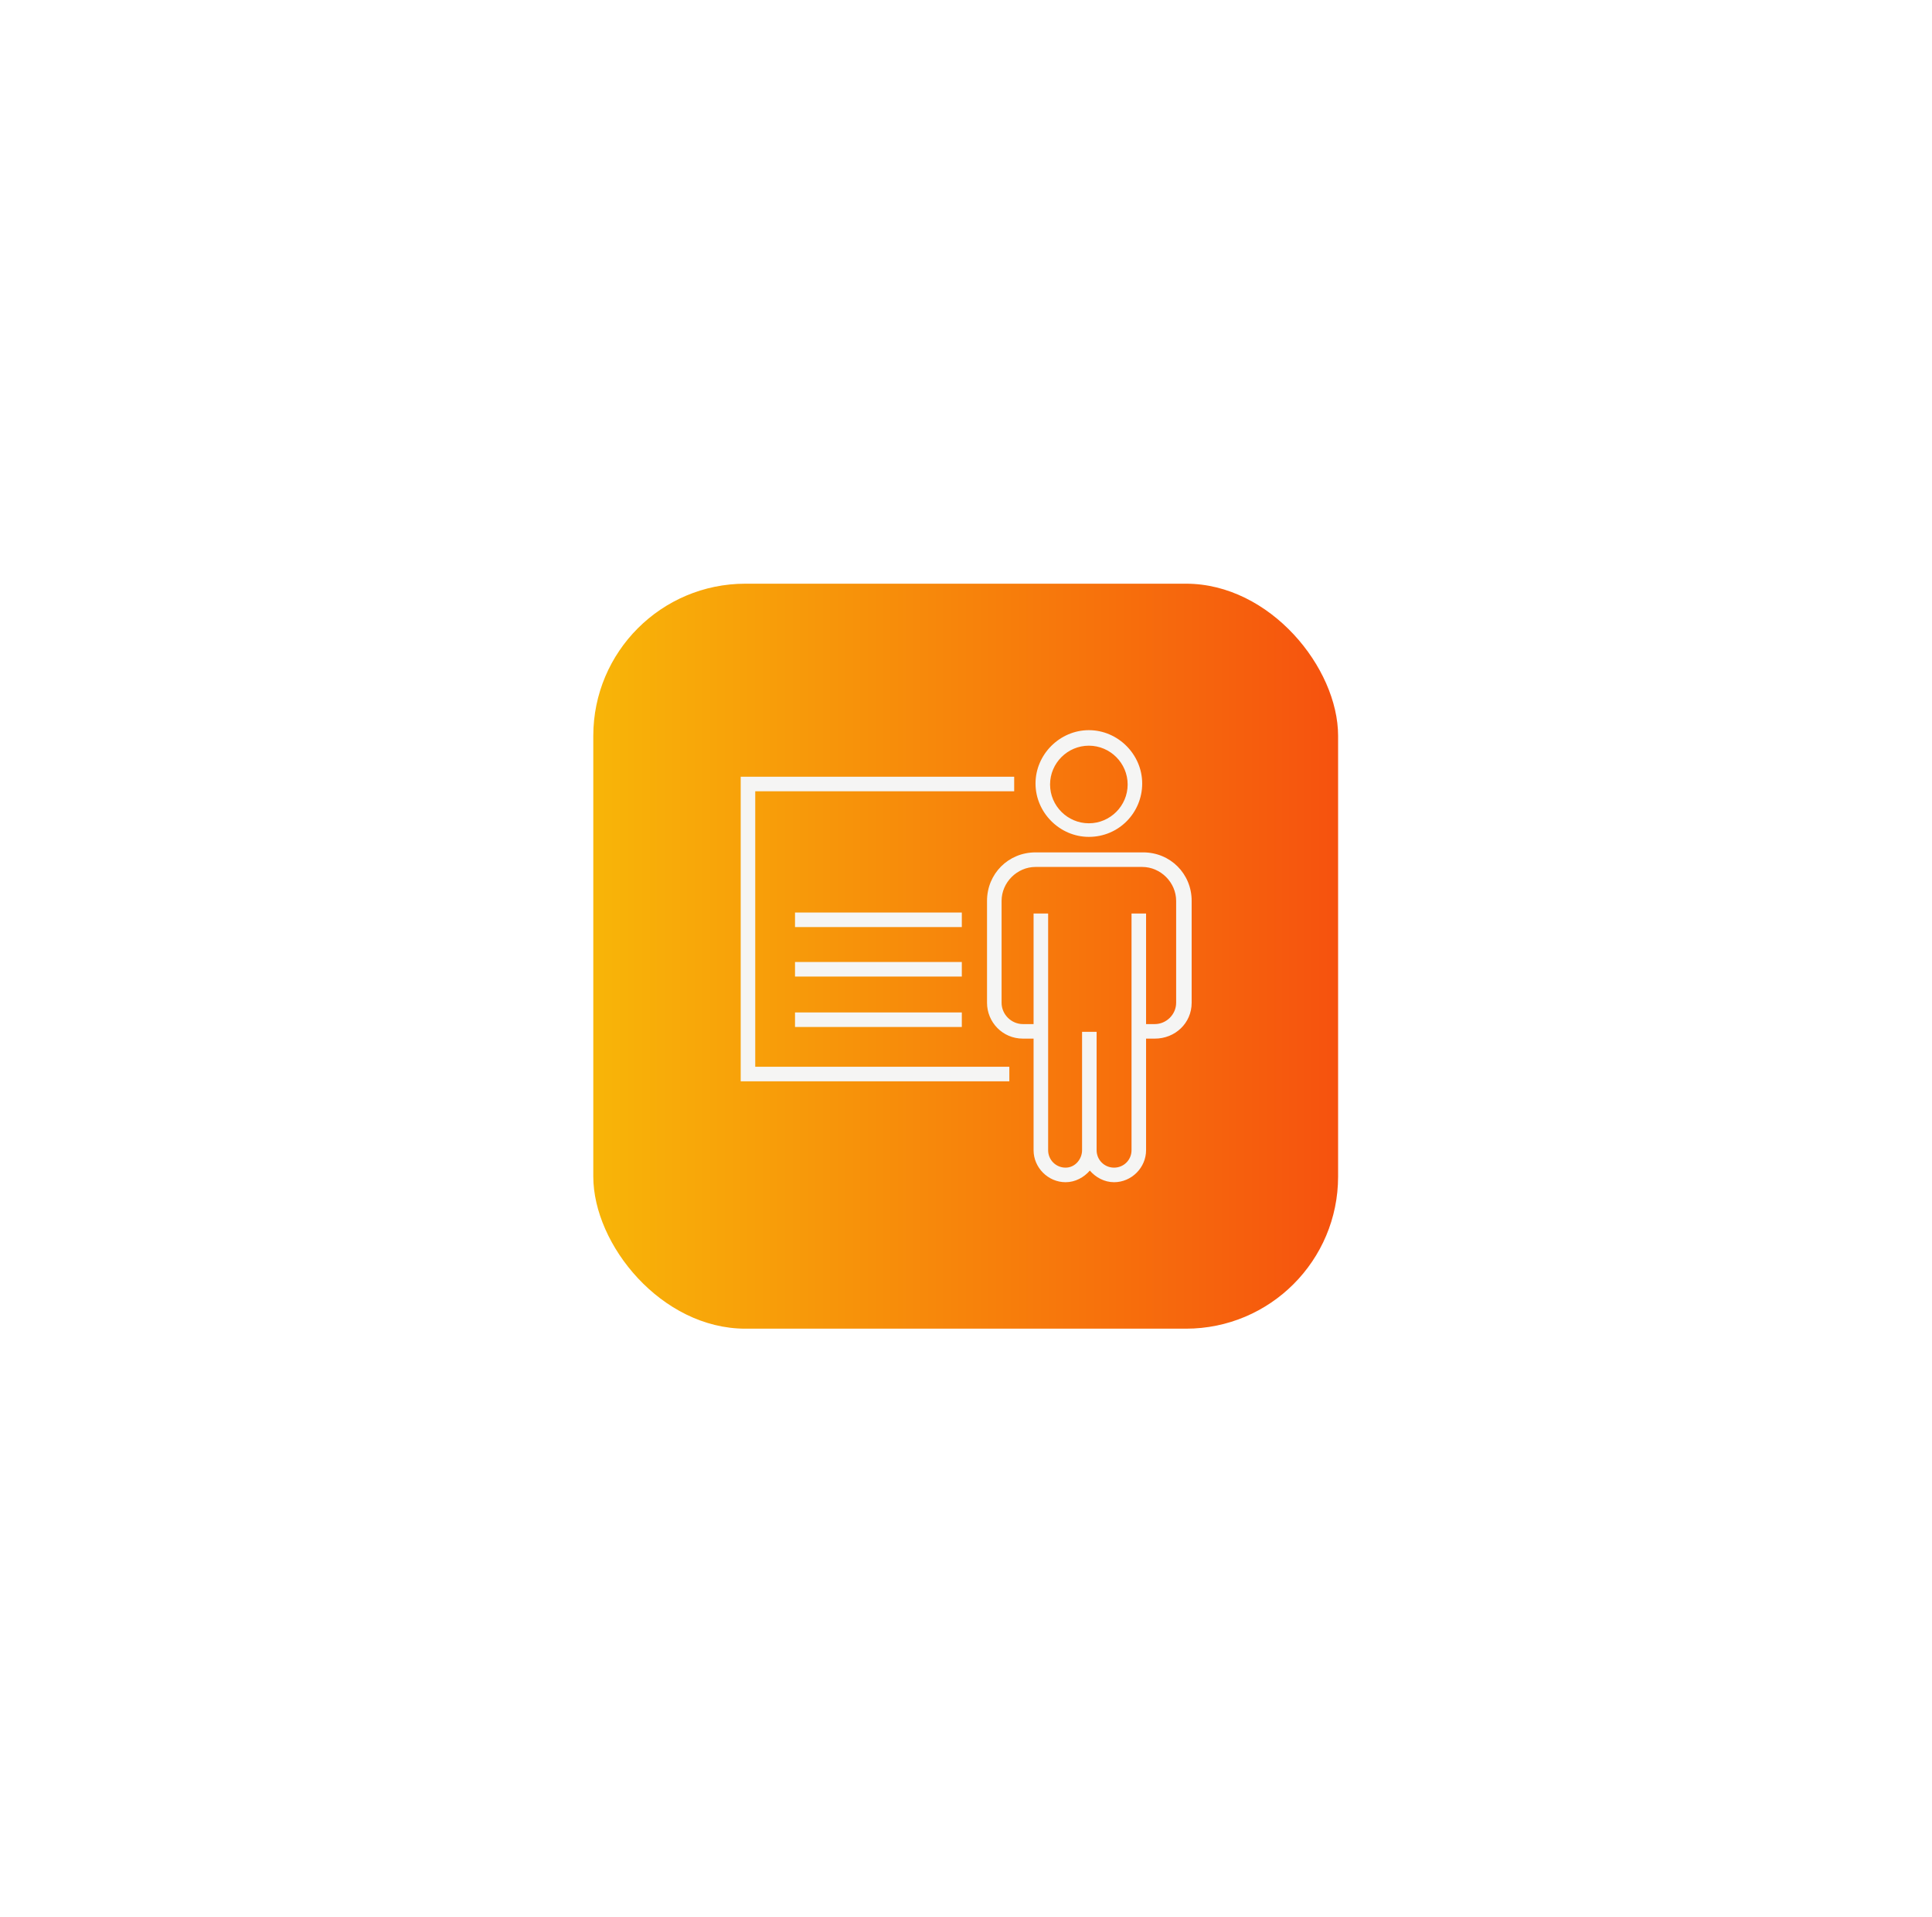 <svg width="127" height="126" viewBox="0 0 127 126" fill="none" xmlns="http://www.w3.org/2000/svg">
<g filter="url(#filter0_d_245_161)">
<rect x="39" y="20" width="48.96" height="48.96" rx="10" fill="url(#paint0_linear_245_161)"/>
<g clip-path="url(#clip0_245_161)">
<path d="M75.911 49.898H74.827V48.942H75.911C76.676 48.942 77.314 48.305 77.314 47.54V40.846C77.314 39.635 76.294 38.615 75.082 38.615H68.07C66.859 38.615 65.839 39.635 65.839 40.846V47.54C65.839 48.305 66.476 48.942 67.241 48.942H68.325V49.898H67.241C65.902 49.898 64.882 48.815 64.882 47.54V40.846C64.882 39.061 66.285 37.658 68.07 37.658H75.146C76.931 37.658 78.334 39.061 78.334 40.846V47.54C78.334 48.879 77.25 49.898 75.911 49.898ZM71.576 36.639C69.664 36.639 68.07 35.045 68.07 33.132C68.07 31.22 69.664 29.626 71.576 29.626C73.489 29.626 75.082 31.22 75.082 33.132C75.082 35.045 73.552 36.639 71.576 36.639ZM71.576 30.646C70.174 30.646 69.026 31.794 69.026 33.196C69.026 34.599 70.174 35.746 71.576 35.746C72.979 35.746 74.126 34.599 74.126 33.196C74.126 31.794 72.979 30.646 71.576 30.646Z" fill="#F5F5F4"/>
<path d="M73.234 59.334C72.596 59.334 72.022 59.015 71.64 58.569C71.257 59.015 70.684 59.334 70.046 59.334C68.899 59.334 67.942 58.377 67.942 57.23V41.675H68.899V57.23C68.899 57.867 69.409 58.377 70.046 58.377C70.684 58.377 71.13 57.804 71.13 57.23V49.452H72.086V57.23C72.086 57.867 72.596 58.377 73.234 58.377C73.871 58.377 74.381 57.867 74.381 57.23V41.675H75.337V57.23C75.337 58.377 74.381 59.334 73.234 59.334Z" fill="#F5F5F4"/>
<path d="M66.349 52.703H48.69V32.686H66.667V33.642H49.646V51.747H66.349V52.703Z" fill="#F5F5F4"/>
<path d="M63.225 41.611H52.26V42.567H63.225V41.611Z" fill="#F5F5F4"/>
<path d="M63.225 44.862H52.26V45.819H63.225V44.862Z" fill="#F5F5F4"/>
<path d="M63.225 48.177H52.26V49.133H63.225V48.177Z" fill="#F5F5F4"/>
</g>
</g>
<defs>
<filter id="filter0_d_245_161" x="0.75" y="0.11" width="125.46" height="125.46" filterUnits="userSpaceOnUse" color-interpolation-filters="sRGB">
<feFlood flood-opacity="0" result="BackgroundImageFix"/>
<feColorMatrix in="SourceAlpha" type="matrix" values="0 0 0 0 0 0 0 0 0 0 0 0 0 0 0 0 0 0 127 0" result="hardAlpha"/>
<feOffset dy="18.36"/>
<feGaussianBlur stdDeviation="19.125"/>
<feComposite in2="hardAlpha" operator="out"/>
<feColorMatrix type="matrix" values="0 0 0 0 0.051 0 0 0 0 0.047 0 0 0 0 0.22 0 0 0 0.15 0"/>
<feBlend mode="normal" in2="BackgroundImageFix" result="effect1_dropShadow_245_161"/>
<feBlend mode="normal" in="SourceGraphic" in2="effect1_dropShadow_245_161" result="shape"/>
</filter>
<linearGradient id="paint0_linear_245_161" x1="39" y1="44.48" x2="87.96" y2="44.48" gradientUnits="userSpaceOnUse">
<stop stop-color="#F8B508"/>
<stop offset="1" stop-color="#F6520E"/>
</linearGradient>
<clipPath id="clip0_245_161">
<rect width="30.6" height="30.6" fill="white" transform="translate(48.18 29.18)"/>
</clipPath>
</defs>
</svg>

